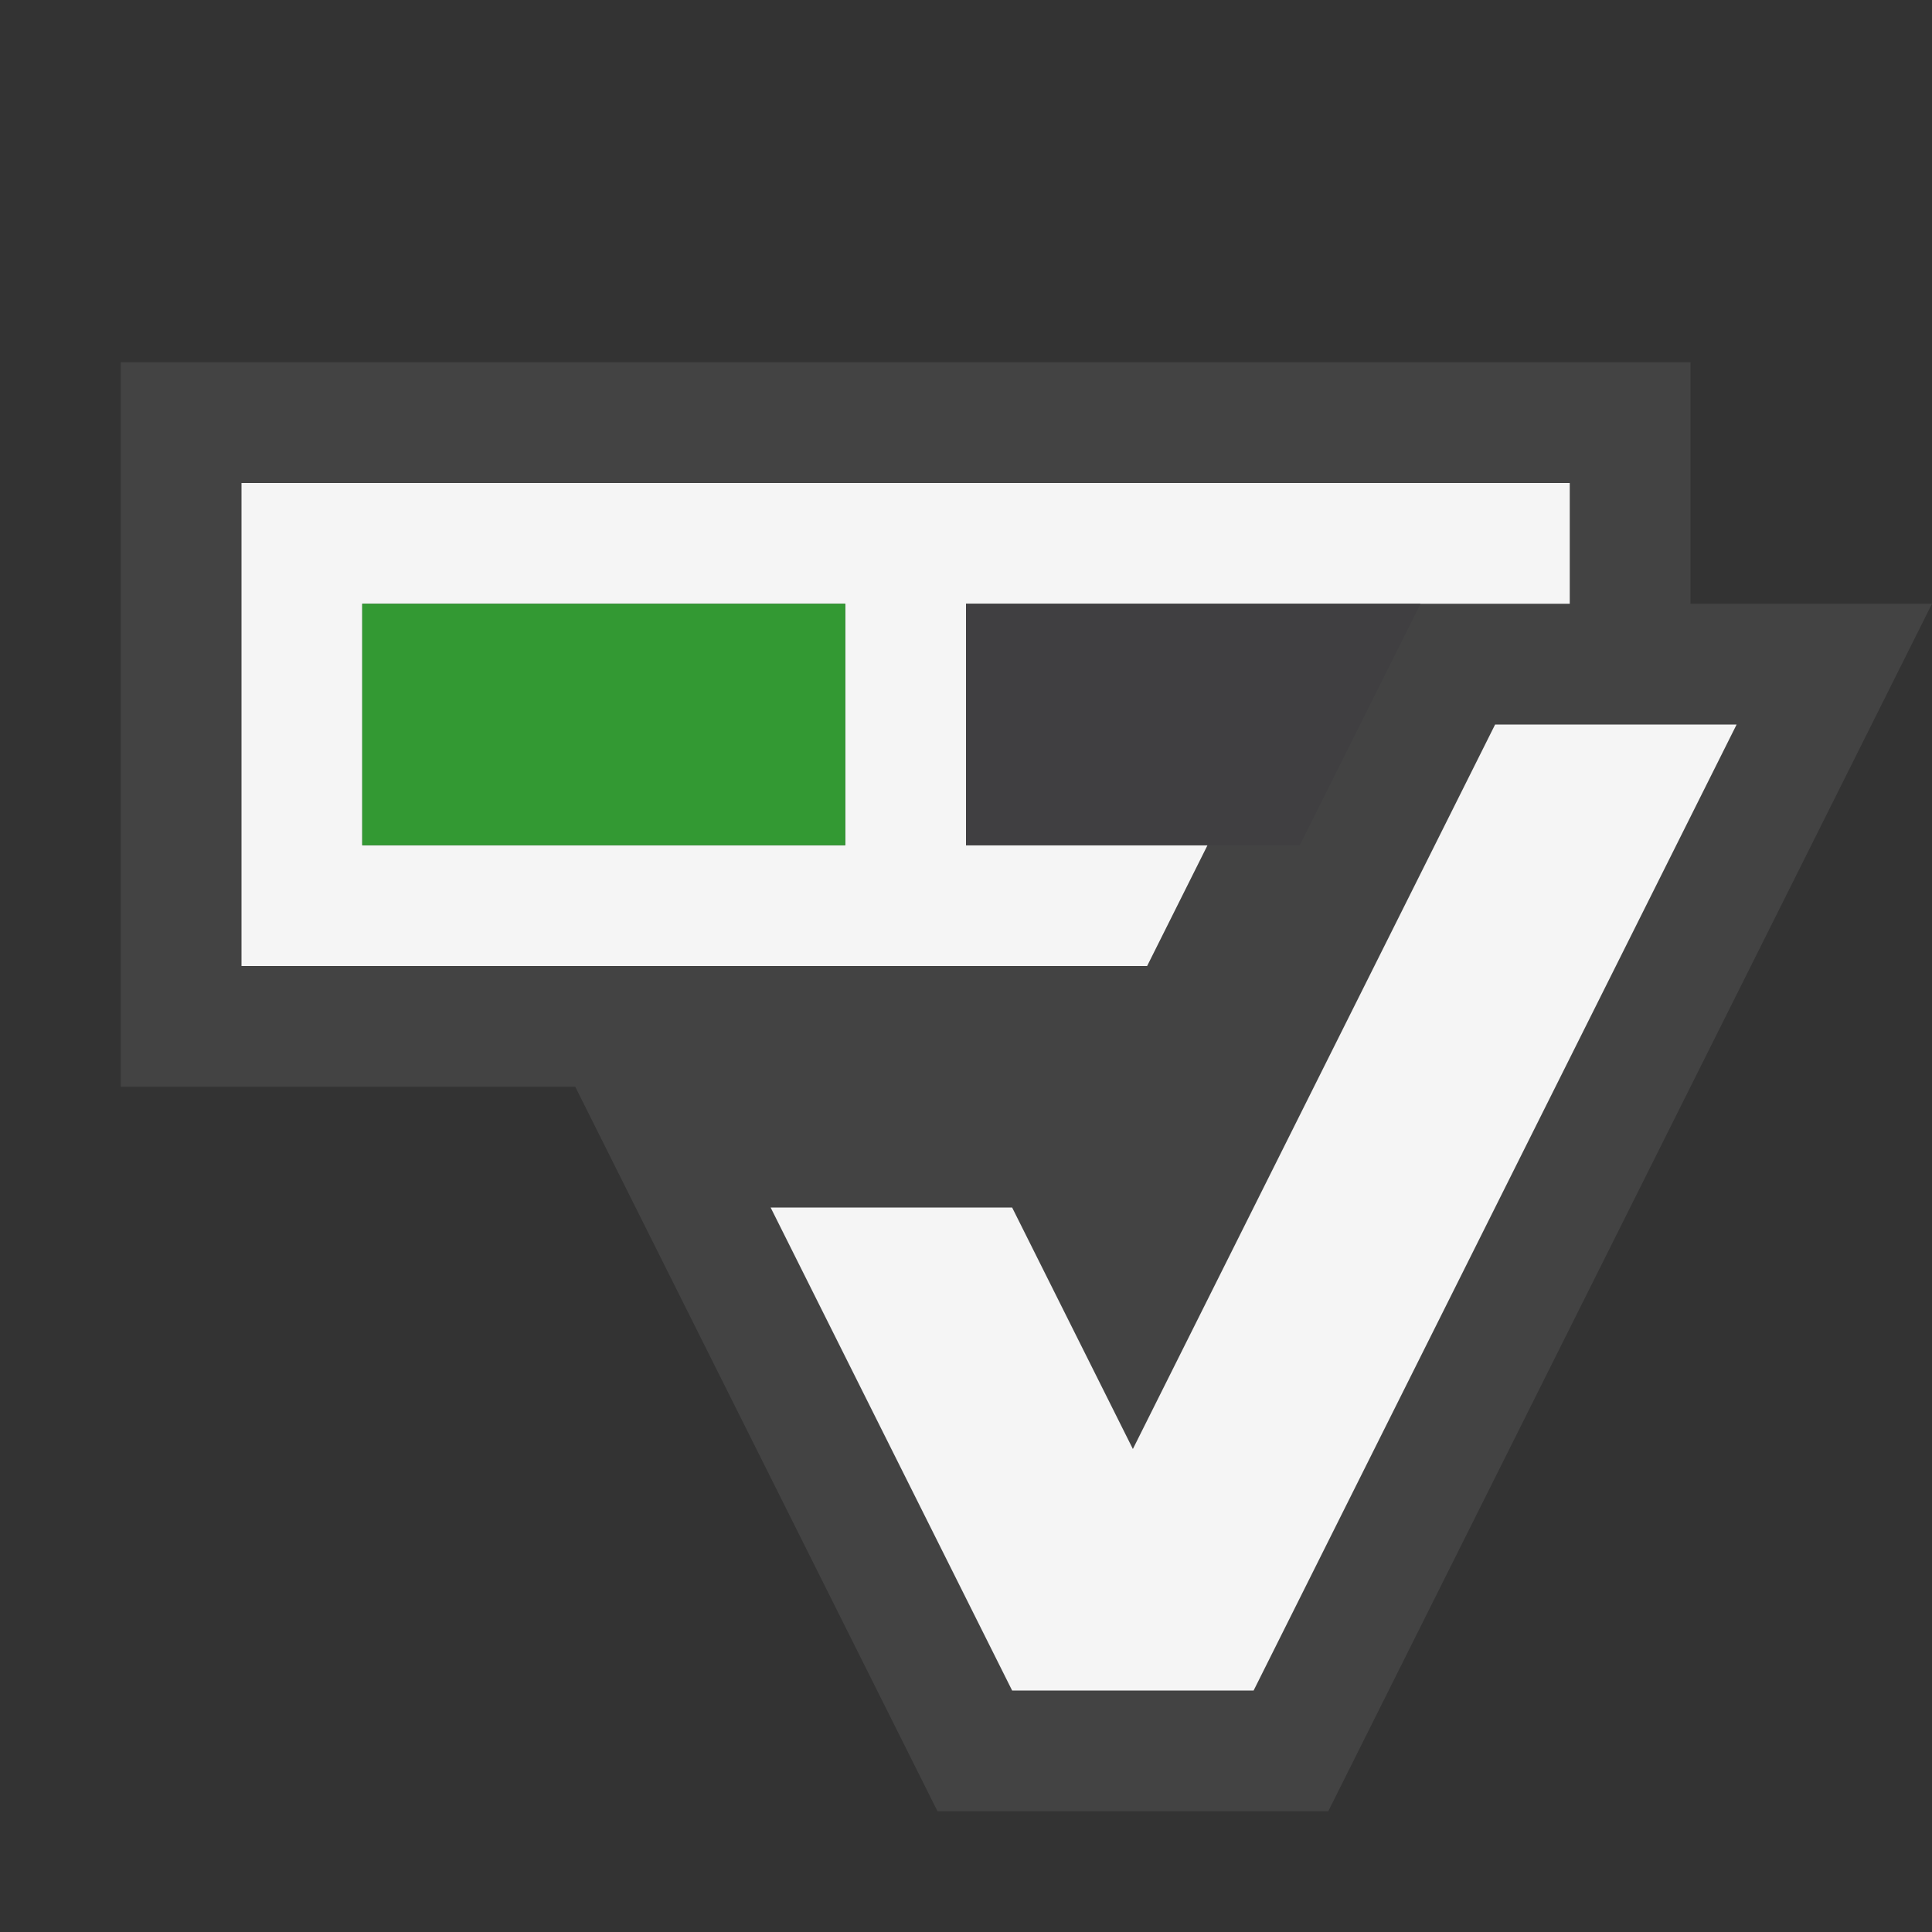 <svg xmlns="http://www.w3.org/2000/svg" width="16" height="16"><rect width="100%" height="100%" fill="#333333" stroke="none"/><style type="text/css">.icon-canvas-transparent{opacity:0;fill:#434343;} .icon-vs-out{fill:#434343;} .icon-vs-bg{fill:#f5f5f5;} .icon-vs-fg{fill:#403F41;} .icon-vs-green{fill:#339933;}</style><path class="icon-canvas-transparent" d="M16 16h-16v-16h16v16z" id="canvas"/><path class="icon-vs-out" d="M14 5v-2h-13v6h3.764l3 6h3.236l5-10h-2z" id="outline"/><path class="icon-vs-bg" d="M10 7h-2v-2h5v-1h-11v4h7.5l.5-1zm-3 0h-4v-2h4v2zm7.382-1l-4 8h-2l-2-4h2l1 2 3-6h2z" id="iconBg"/><path class="icon-vs-fg" d="M10.764 7h-2.764v-2h3.764l-1 2z" id="iconFg"/><g id="colorImportance"><path class="icon-vs-green" d="M7 7h-4v-2h4v2z"/></g></svg>